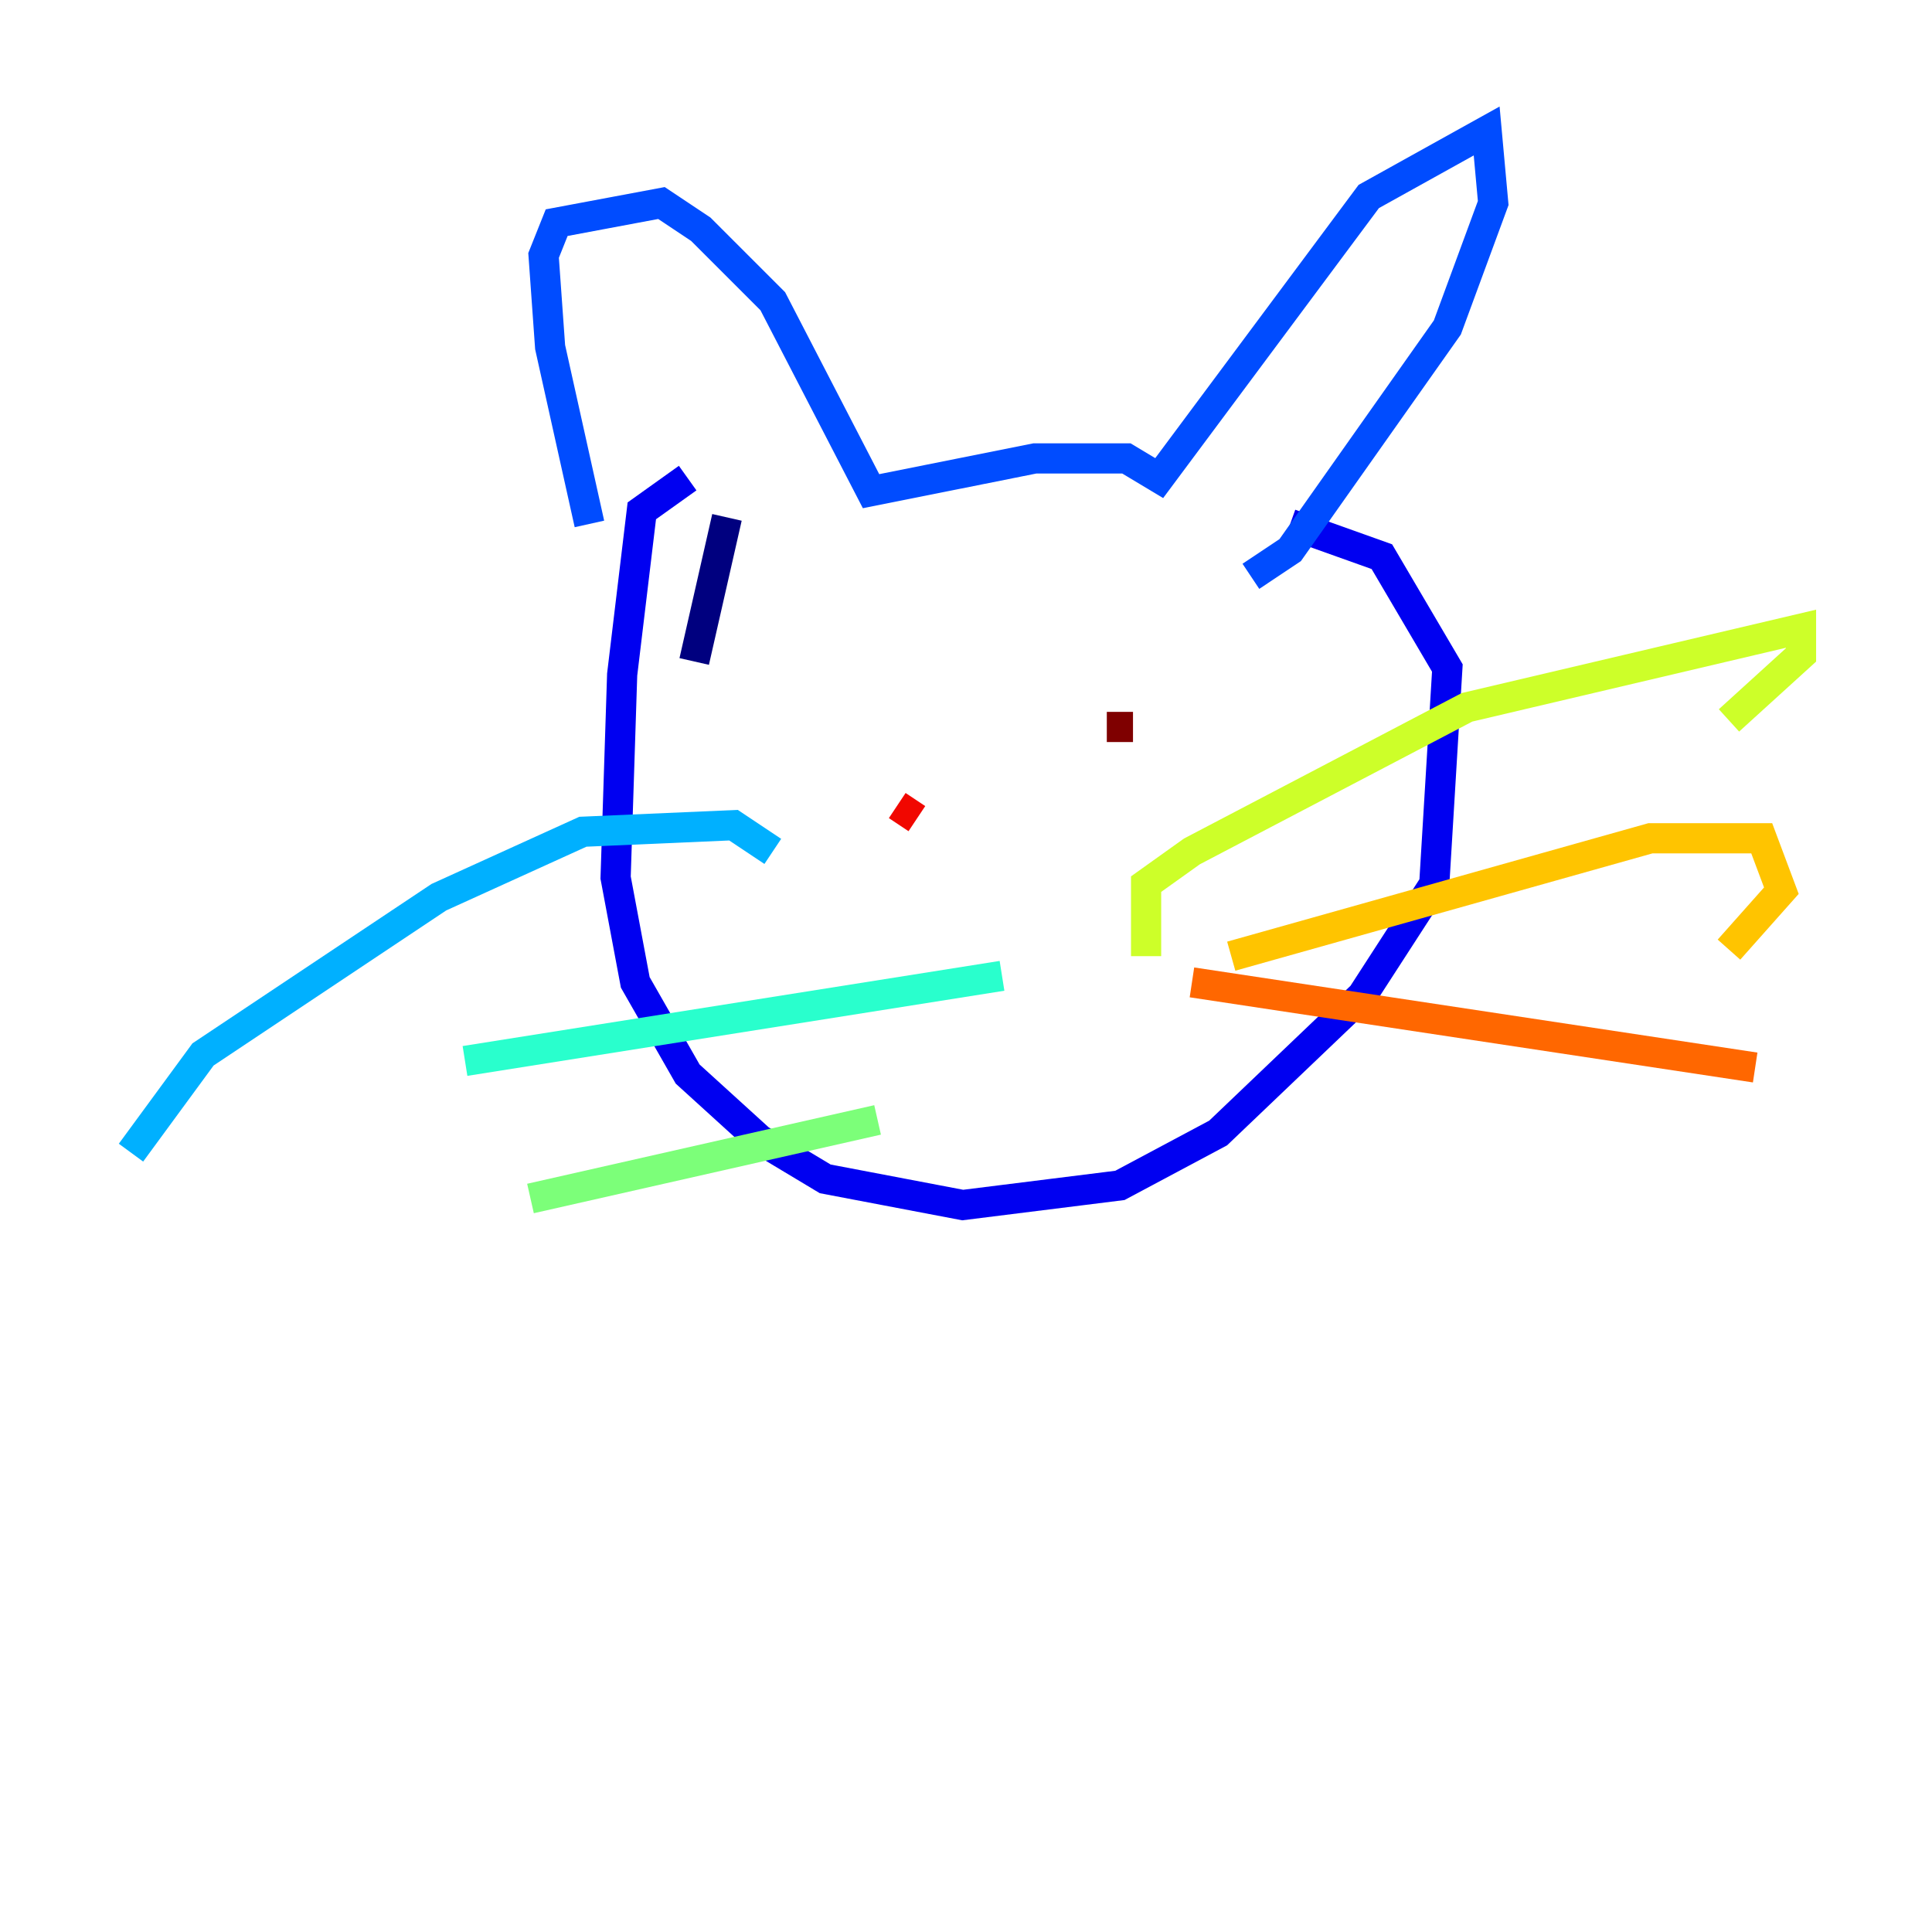 <?xml version="1.0" encoding="utf-8" ?>
<svg baseProfile="tiny" height="128" version="1.2" viewBox="0,0,128,128" width="128" xmlns="http://www.w3.org/2000/svg" xmlns:ev="http://www.w3.org/2001/xml-events" xmlns:xlink="http://www.w3.org/1999/xlink"><defs /><polyline fill="none" points="45.993,43.824 48.163,34.278" stroke="#00007f" stroke-width="2" /><polyline fill="none" points="45.559,31.675 42.522,33.844 41.22,44.691 40.786,58.142 42.088,65.085 45.559,71.159 50.332,75.498 54.671,78.102 63.783,79.837 74.197,78.536 80.705,75.064 90.251,65.953 95.024,58.576 95.891,44.258 91.552,36.881 85.478,34.712" stroke="#0000f1" stroke-width="2" /><polyline fill="none" points="39.051,34.712 36.447,22.997 36.014,16.922 36.881,14.752 43.824,13.451 46.427,15.186 51.2,19.959 57.709,32.542 68.556,30.373 74.63,30.373 76.8,31.675 90.685,13.017 98.495,8.678 98.929,13.451 95.891,21.695 85.478,36.447 82.875,38.183" stroke="#004cff" stroke-width="2" /><polyline fill="none" points="51.2,56.407 48.597,54.671 38.617,55.105 29.071,59.444 13.451,69.858 8.678,76.366" stroke="#00b0ff" stroke-width="2" /><polyline fill="none" points="66.386,64.651 30.807,70.291" stroke="#29ffcd" stroke-width="2" /><polyline fill="none" points="58.142,74.197 35.146,79.403" stroke="#7cff79" stroke-width="2" /><polyline fill="none" points="75.932,63.349 75.932,58.576 78.969,56.407 97.193,46.861 119.322,41.654 119.322,43.39 114.549,47.729" stroke="#cdff29" stroke-width="2" /><polyline fill="none" points="81.573,63.349 109.342,55.539 116.719,55.539 118.02,59.01 114.549,62.915" stroke="#ffc400" stroke-width="2" /><polyline fill="none" points="78.969,65.085 116.285,70.725" stroke="#ff6700" stroke-width="2" /><polyline fill="none" points="59.444,53.37 60.746,54.237" stroke="#f10700" stroke-width="2" /><polyline fill="none" points="75.064,48.163 73.329,48.163" stroke="#7f0000" stroke-width="2" /></svg>